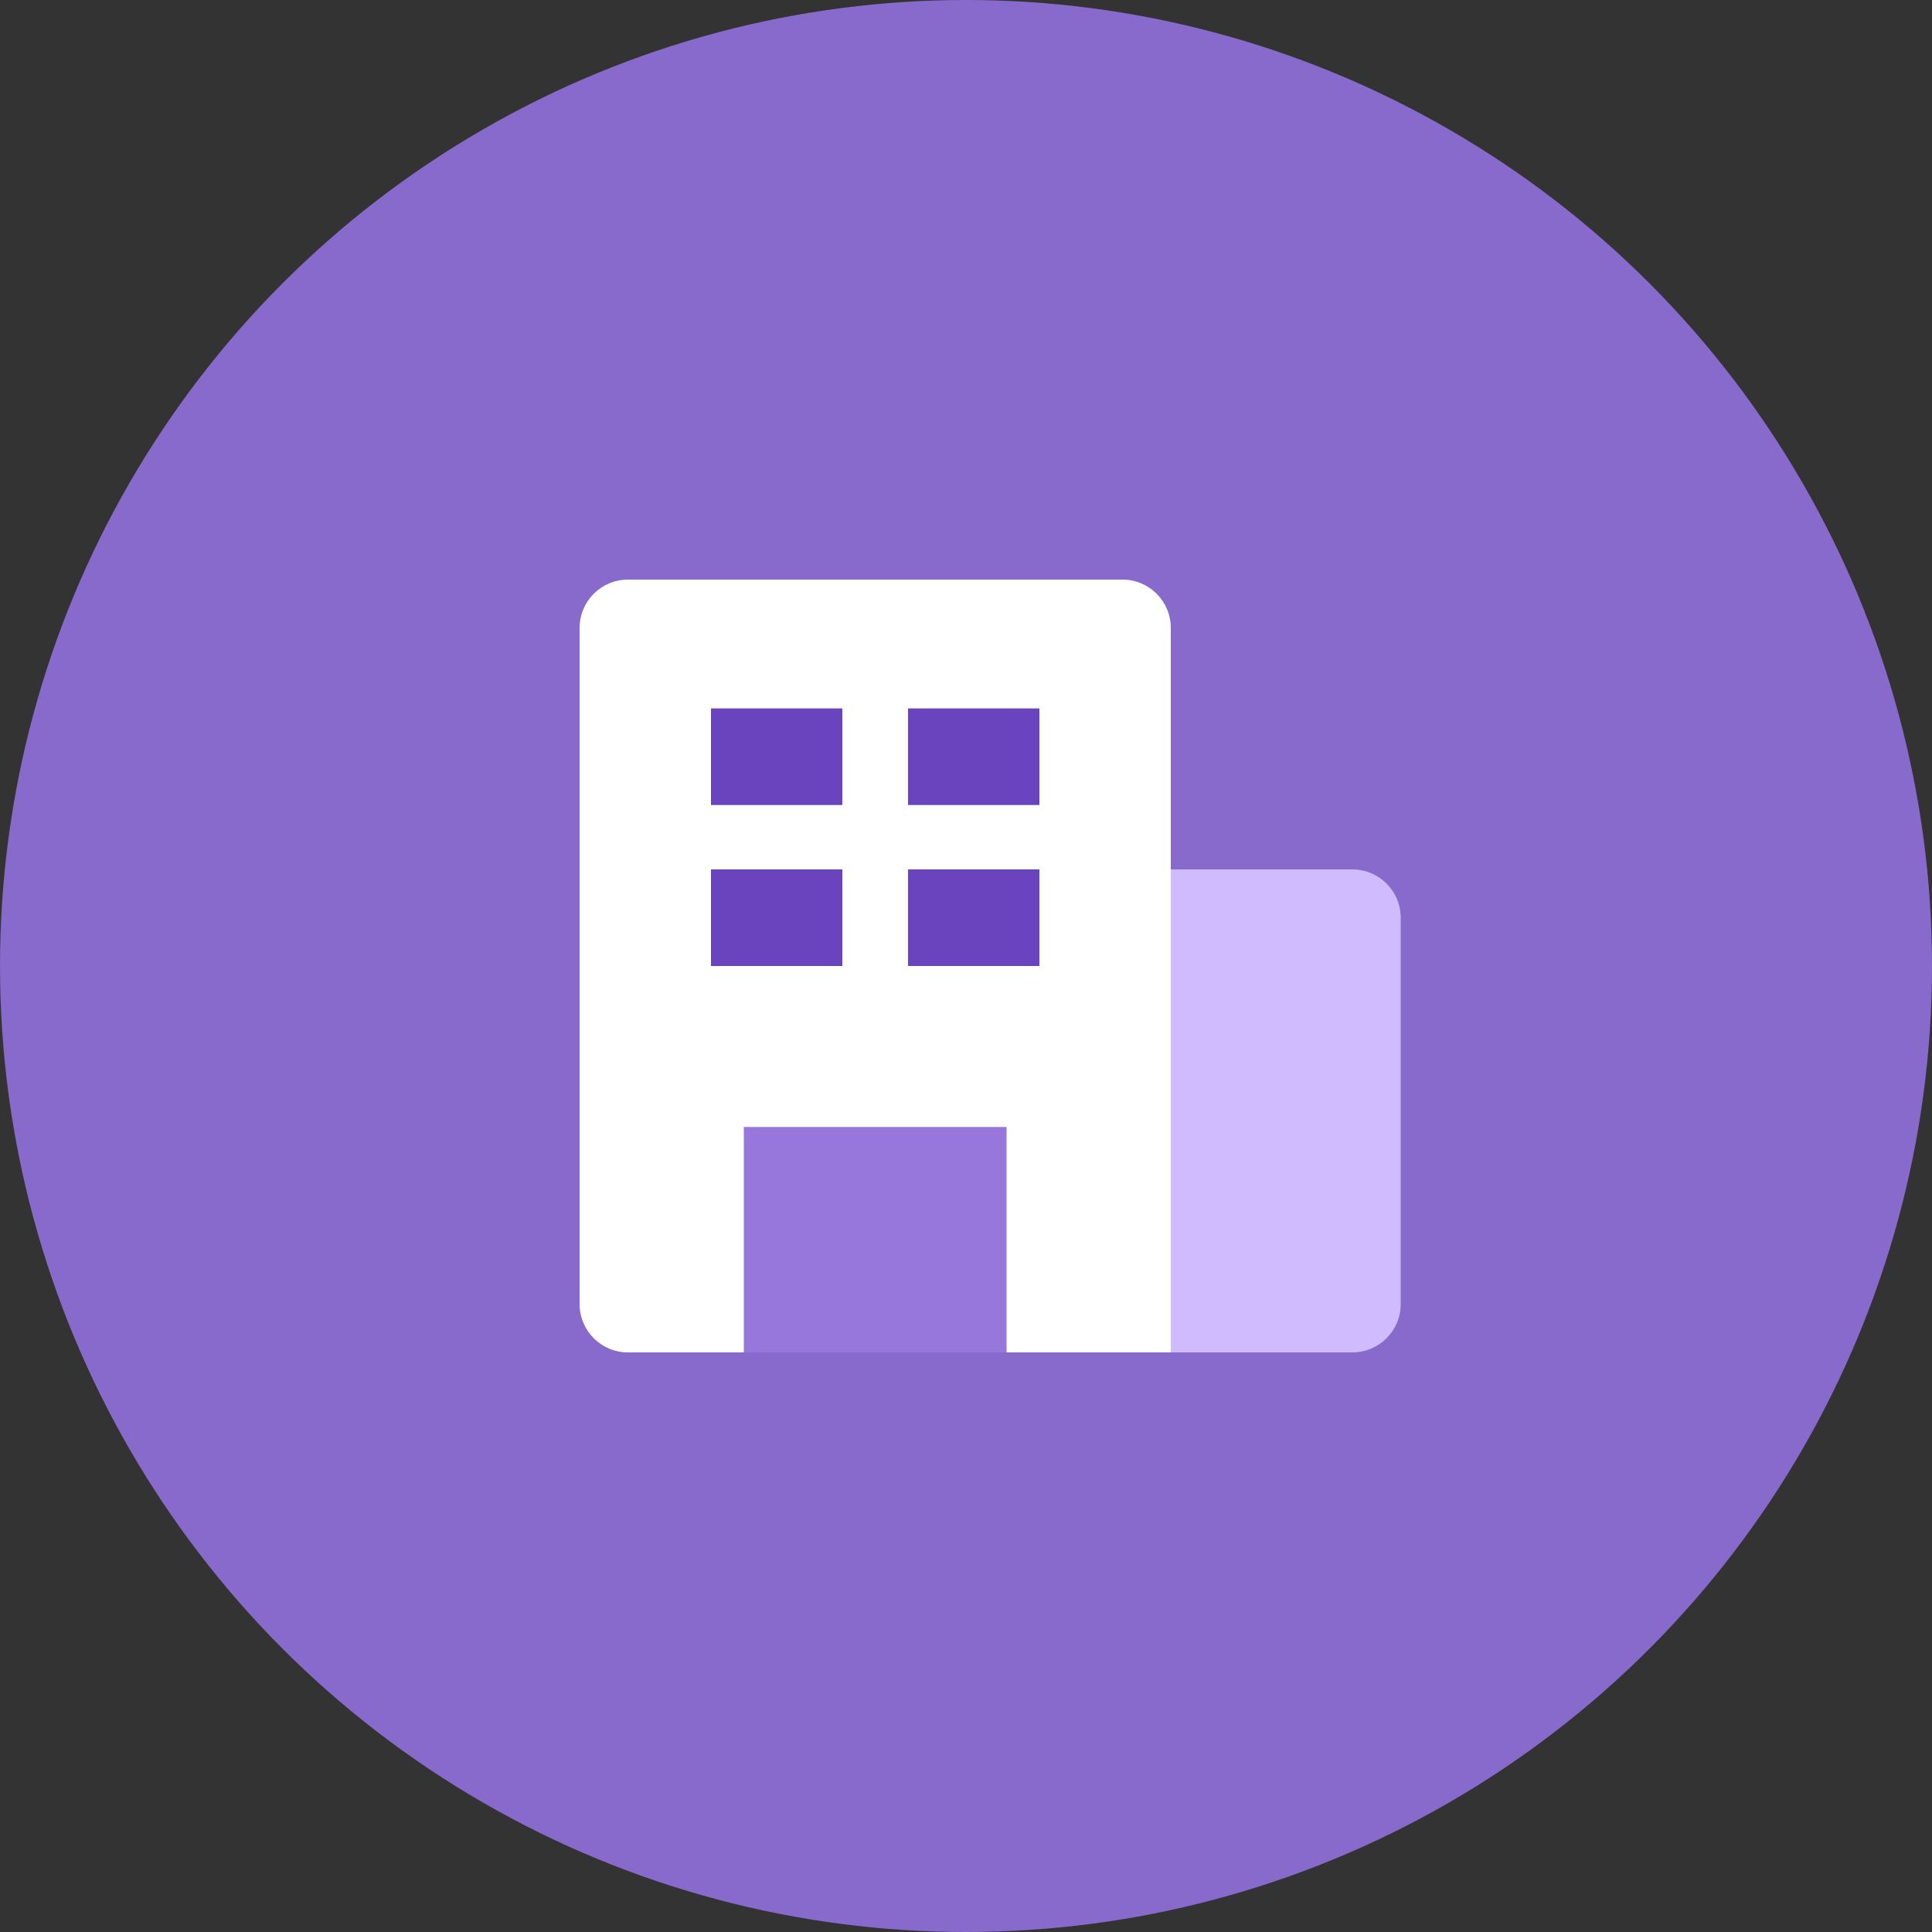 <svg xmlns="http://www.w3.org/2000/svg" width="40" height="40" viewBox="0 0 40 40">
    <rect x="0" y="0" width="40" height="40" fill="#333333" stroke="none"/>
    <g fill="none" fill-rule="evenodd">
        <g>
            <g>
                <g transform="translate(-52, -541) translate(36, 524) translate(16, 17)">
                    <circle cx="20" cy="20" r="20" fill="#8869CC"/>
                    <g>
                        <path fill="#FFF" d="M1 0h10.24c.552 0 1 .448 1 1v15H1c-.552 0-1-.448-1-1V1c0-.552.448-1 1-1z" transform="translate(12, 12)"/>
                        <path fill="#6A44BF" d="M2.72 2.667H5.44V4.667H2.72zM2.72 6H5.44V8H2.72zM6.8 2.667H9.52V4.667H6.8zM6.8 6H9.52V8H6.8z" transform="translate(12, 12)"/>
                        <path fill="#9777DB" d="M3.4 11.333H8.84V16H3.4z" transform="translate(12, 12)"/>
                        <path fill="#D0BBFF" d="M12.24 6H16c.552 0 1 .448 1 1v8c0 .552-.448 1-1 1h-3.76V6z" transform="translate(12, 12)"/>
                    </g>
                </g>
            </g>
        </g>
    </g>
</svg>
